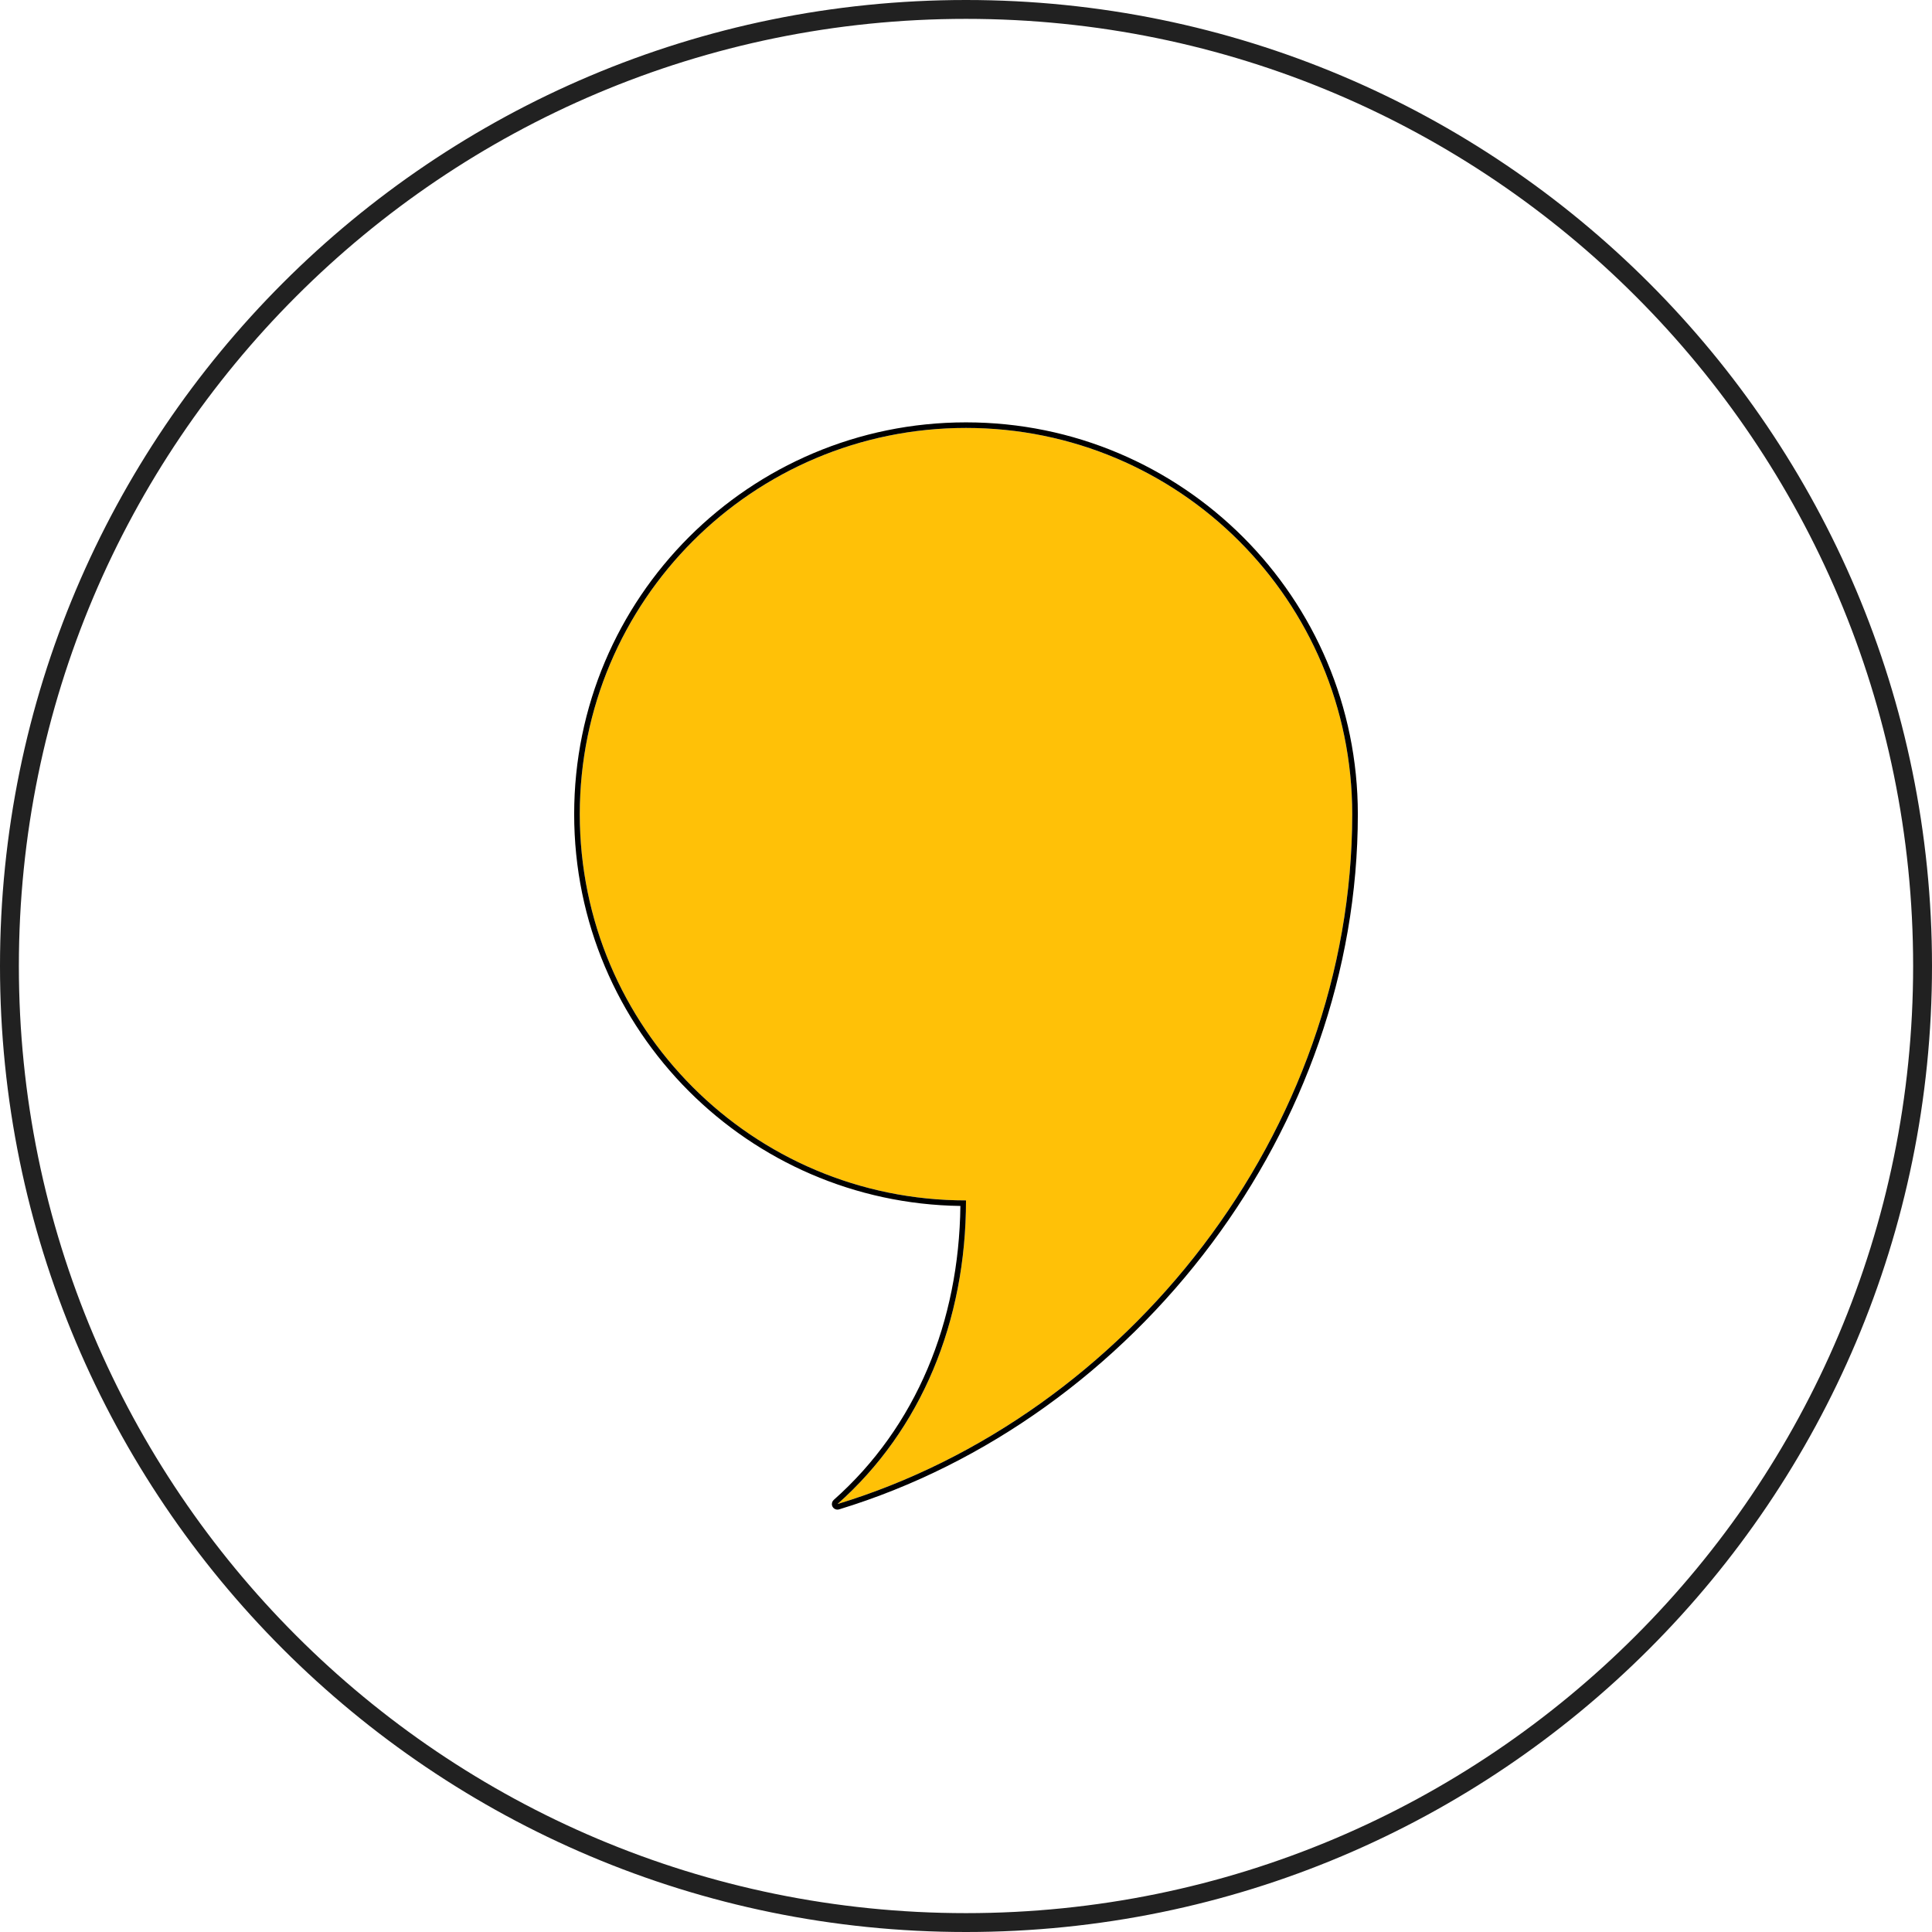 <svg clip-rule="evenodd" fill-rule="evenodd" height="512" image-rendering="optimizeQuality" shape-rendering="geometricPrecision" text-rendering="geometricPrecision" viewBox="0 0 512 512" width="512" xmlns="http://www.w3.org/2000/svg"><circle cx="256" cy="256" r="256" style="fill:none"/><path d="m256 512c-141.39 0-256-114.61-256-256s114.61-256 256-256 256 114.61 256 256-114.61 256-256 256zm-177.48-78.52c45.42 45.43 108.17 73.52 177.48 73.52s132.06-28.09 177.48-73.52c45.43-45.42 73.52-108.17 73.52-177.48s-28.09-132.06-73.52-177.48c-45.42-45.43-108.17-73.52-177.48-73.52s-132.06 28.09-177.48 73.52c-45.43 45.42-73.52 108.17-73.52 177.48s28.09 132.06 73.52 177.48z" fill="#212121"/><path d="m256 318.12c-56.53 0-102.35-45.83-102.35-102.35 0-56.53 45.82-102.36 102.35-102.36s102.35 45.83 102.35 102.36c0 84.24-59.79 159.5-136.41 182.82 22.23-19.7 34.06-48.43 34.06-80.47z" fill="#ffc107"/><path d="m254.51 319.59c-28.08-.39-53.47-11.94-71.94-30.4-18.79-18.79-30.41-44.75-30.41-73.42 0-28.68 11.62-54.64 30.41-73.43 18.8-18.79 44.76-30.41 73.43-30.41s54.63 11.62 73.43 30.41c18.79 18.79 30.41 44.75 30.41 73.43 0 41.82-14.62 81.44-38.68 113.69-24.78 33.21-59.6 58.61-98.79 70.54-.78.24-1.61-.2-1.85-.98-.17-.57.02-1.17.44-1.54 10.88-9.64 19.23-21.48 24.88-34.82 5.55-13.11 8.49-27.68 8.67-43.07zm1.49-1.47c-56.53 0-102.35-45.83-102.35-102.35 0-56.53 45.82-102.36 102.35-102.36s102.35 45.83 102.35 102.36c0 84.24-59.79 159.5-136.41 182.82 22.23-19.7 34.06-48.43 34.06-80.47z"/></svg>